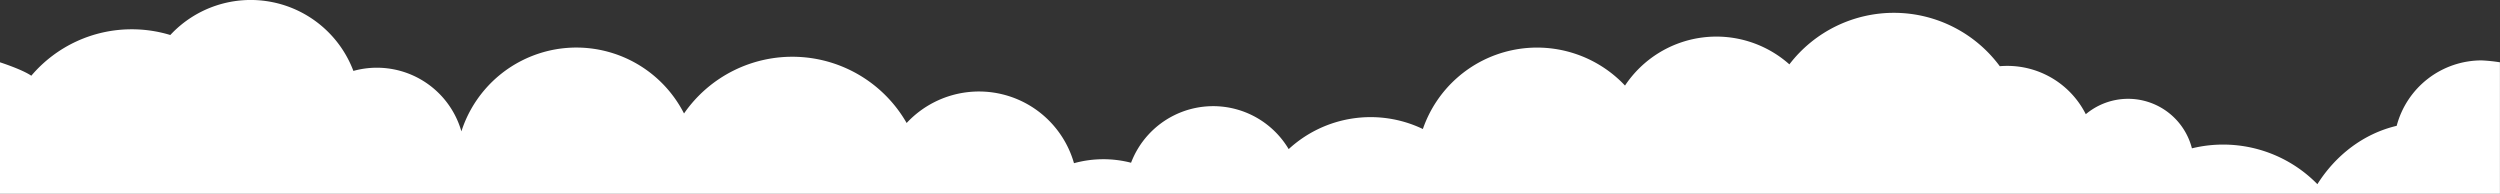 <svg id="Layer_2" data-name="Layer 2" xmlns="http://www.w3.org/2000/svg" viewBox="0 0 1639.54 127.09"><rect x="0" y="0" width="1639.54" height="127.09" fill="#333333" stroke="none"/><defs><style>.cls-1{fill:#fff;}</style></defs><title>clouds-white</title><g id="Selection-for-Zeplin"><g id="clouds_front" data-name="clouds front"><path id="Combined-Shape-Copy-4" class="cls-1" d="M86.4,19.48a86.55,86.55,0,0,1,25.29,3.75A72,72,0,0,1,231.76,46.78a57.65,57.65,0,0,1,70.83,39.64,79.23,79.23,0,0,1,146-11.73,86.41,86.41,0,0,1,146,6.24A64.8,64.8,0,0,1,704.34,107.3a72.49,72.49,0,0,1,37.43-.3,57.62,57.62,0,0,1,103.37-8.94,79.27,79.27,0,0,1,88-13.18,79.22,79.22,0,0,1,132.56-28.5,72,72,0,0,1,107.8-13.9,86.4,86.4,0,0,1,138,1.21c1.63-.14,3.28-.21,4.94-.21a57.61,57.61,0,0,1,51.46,31.69,43.2,43.2,0,0,1,69.6,22.38,86.53,86.53,0,0,1,82.28,23.5c12-19,30.26-33.13,52-38.26a57.64,57.64,0,0,1,55.72-42.91,106.68,106.68,0,0,1,12,1.25v86.23H0V41.13s14.43,4.62,20.53,8.8A86.31,86.31,0,0,1,86.4,19.48Z" transform="translate(0 -0.27)"/></g></g></svg>